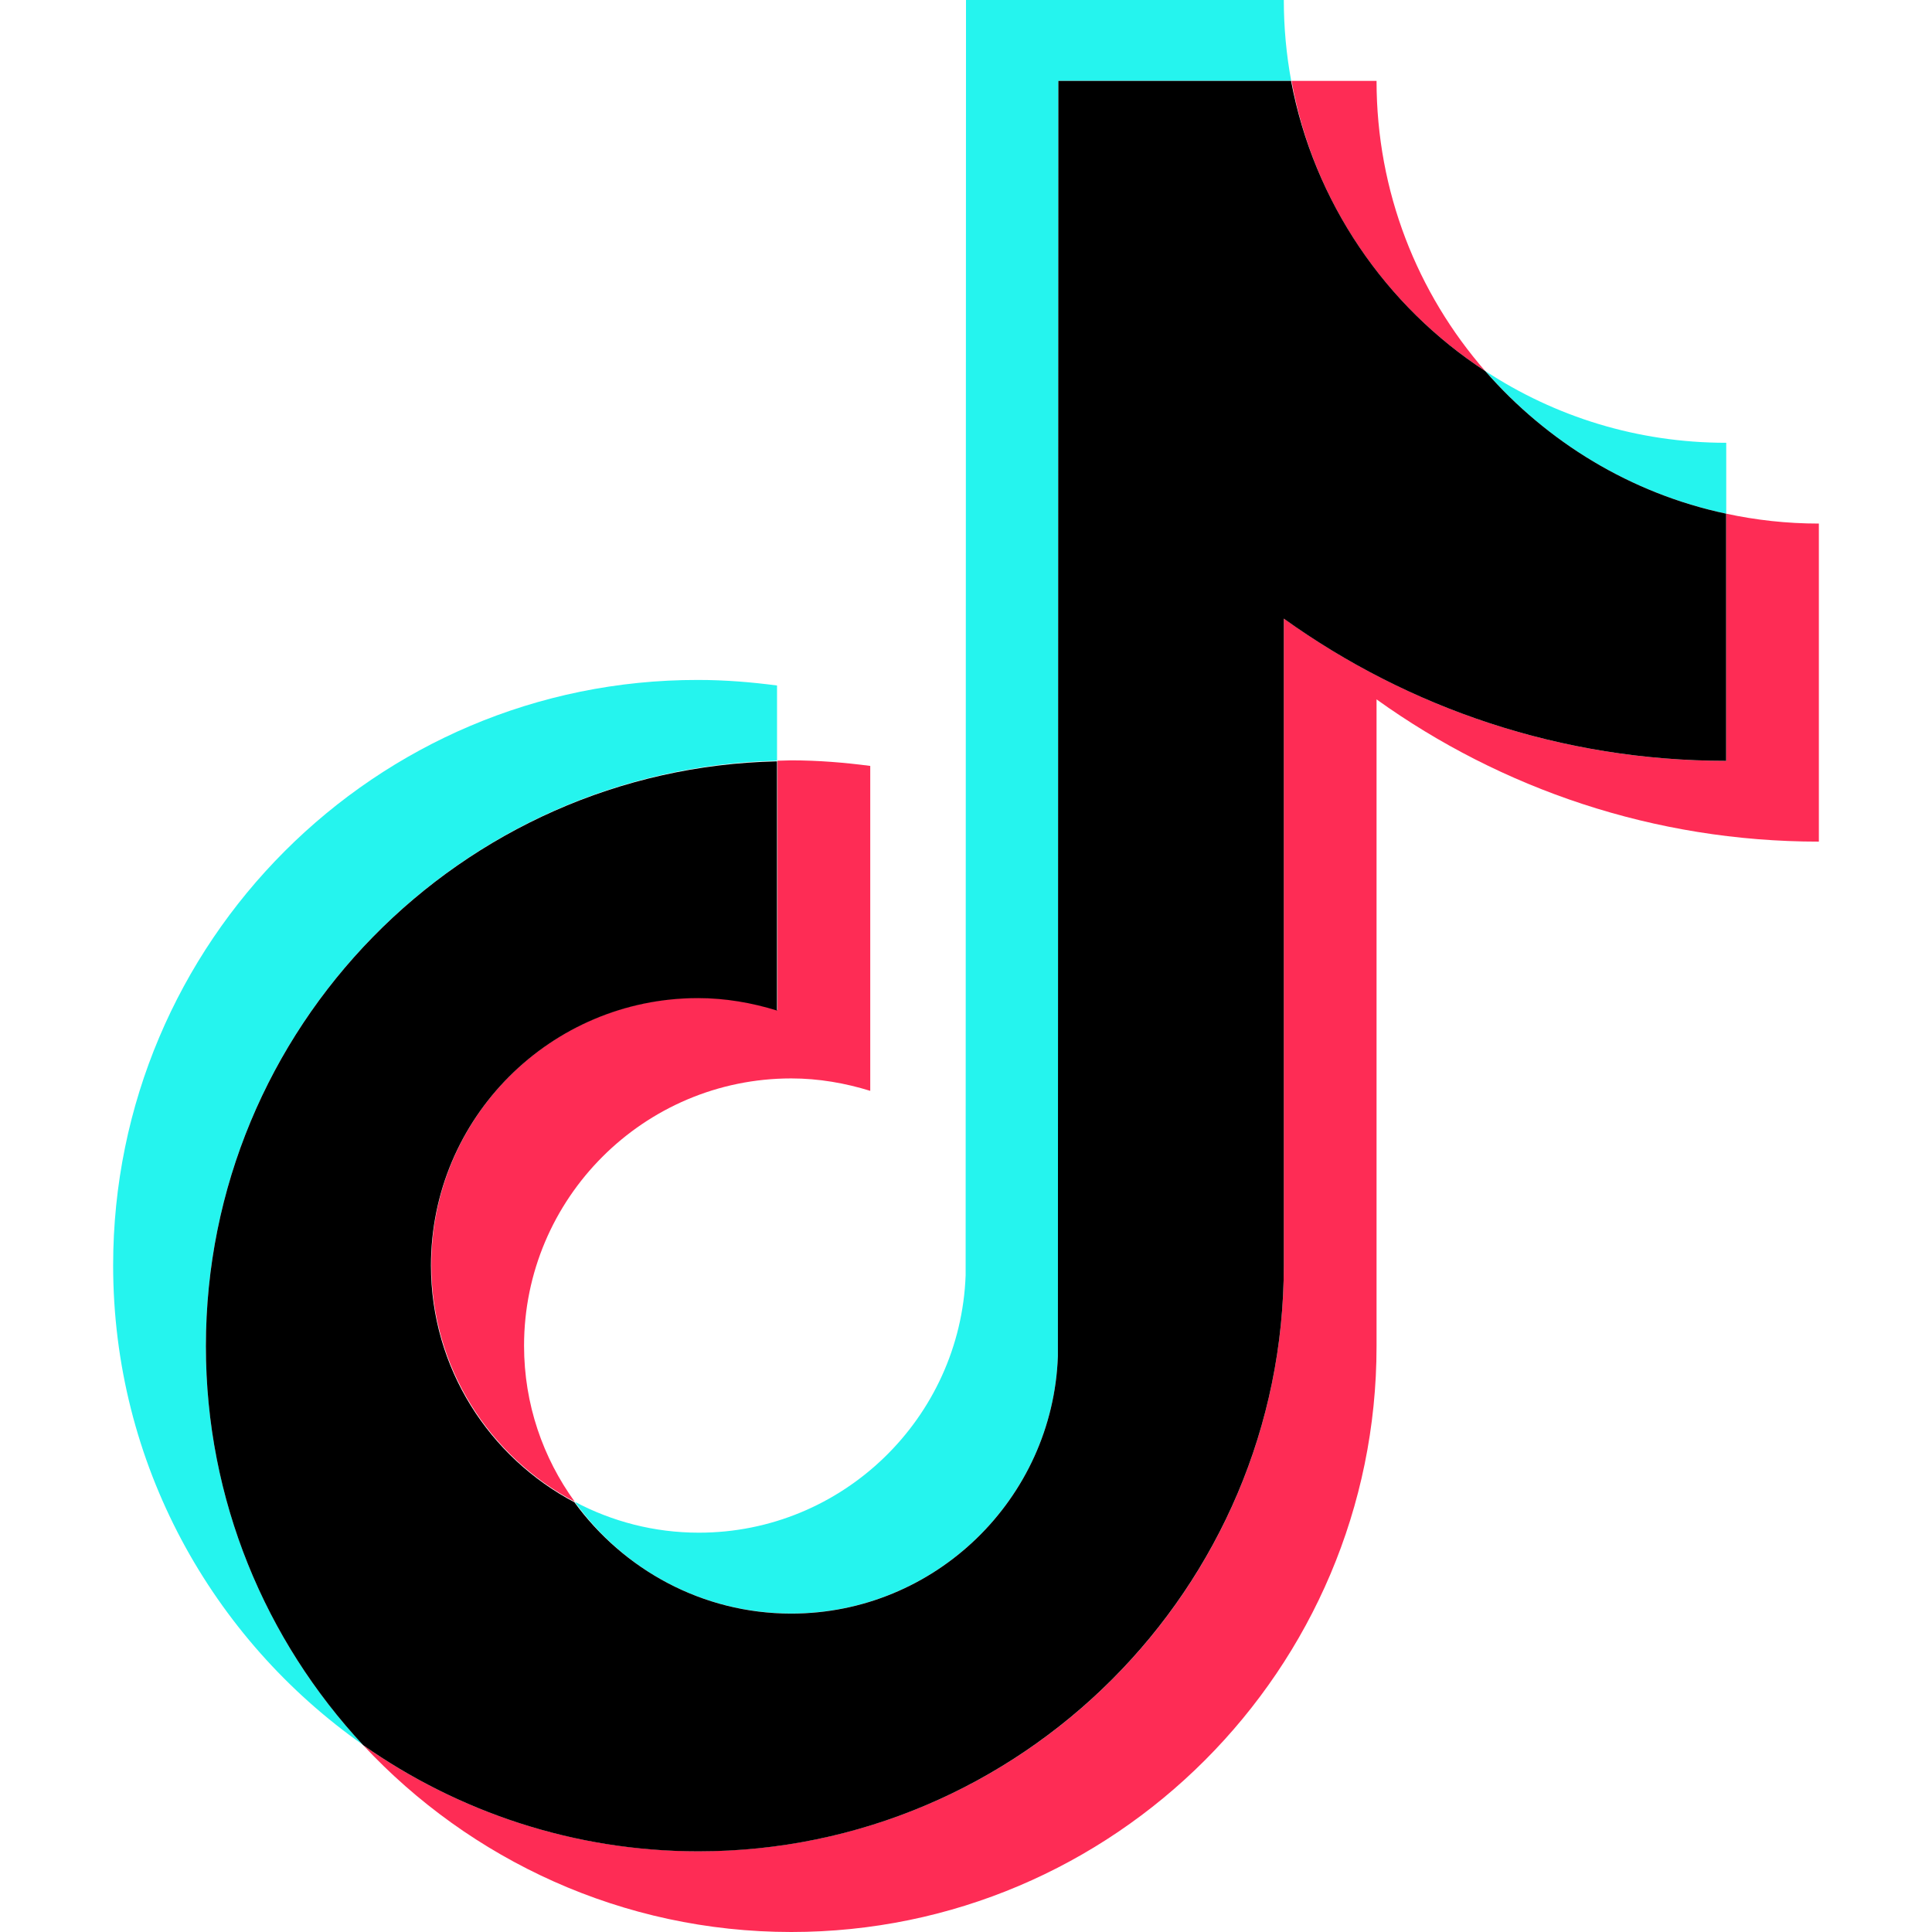<svg xmlns="http://www.w3.org/2000/svg" width="16" height="16" viewBox="0 0 16 16" fill="none">
  <path d="M6.435 6.3V5.677C6.222 5.649 6.005 5.631 5.781 5.631C3.11 5.627 0.937 7.802 0.937 10.479C0.937 12.12 1.755 13.572 3.007 14.451C2.2 13.586 1.705 12.422 1.705 11.148C1.705 8.511 3.818 6.361 6.435 6.3Z" fill="#25F4EE"/>
  <path d="M6.553 13.362C7.744 13.362 8.719 12.412 8.761 11.23L8.765 0.669H10.693C10.653 0.452 10.632 0.228 10.632 0H8L7.997 10.561C7.954 11.743 6.979 12.693 5.788 12.693C5.418 12.693 5.07 12.601 4.76 12.437C5.159 12.996 5.813 13.362 6.553 13.362Z" fill="#25F4EE"/>
  <path d="M14.296 4.254V3.667C13.559 3.667 12.876 3.45 12.3 3.072C12.812 3.66 13.506 4.087 14.296 4.254Z" fill="#25F4EE"/>
  <path d="M12.3 3.073C11.738 2.428 11.4 1.588 11.4 0.67H10.696C10.878 1.674 11.475 2.535 12.3 3.073Z" fill="#FE2C55"/>
  <path d="M5.784 8.262C4.565 8.262 3.572 9.255 3.572 10.476C3.572 11.326 4.056 12.067 4.76 12.437C4.497 12.074 4.34 11.629 4.34 11.145C4.34 9.924 5.333 8.931 6.553 8.931C6.78 8.931 7.001 8.97 7.207 9.034V6.343C6.994 6.315 6.777 6.297 6.553 6.297C6.513 6.297 6.478 6.3 6.439 6.3V8.365C6.229 8.301 6.012 8.262 5.784 8.262Z" fill="#FE2C55"/>
  <path d="M14.295 4.254V6.301C12.93 6.301 11.663 5.863 10.632 5.122V10.479C10.632 13.153 8.459 15.331 5.784 15.331C4.753 15.331 3.793 15.004 3.007 14.452C3.892 15.402 5.155 16 6.553 16C9.224 16 11.4 13.825 11.4 11.149V5.792C12.432 6.532 13.698 6.97 15.063 6.97V4.336C14.797 4.336 14.541 4.307 14.295 4.254Z" fill="#FE2C55"/>
  <path d="M10.632 10.48V5.123C11.663 5.863 12.929 6.301 14.295 6.301V4.254C13.506 4.087 12.812 3.66 12.3 3.073C11.475 2.535 10.881 1.674 10.692 0.67H8.765L8.761 11.231C8.719 12.413 7.744 13.363 6.553 13.363C5.813 13.363 5.162 12.996 4.757 12.441C4.052 12.068 3.569 11.331 3.569 10.48C3.569 9.259 4.561 8.266 5.781 8.266C6.008 8.266 6.229 8.305 6.435 8.369V6.305C3.818 6.362 1.705 8.511 1.705 11.149C1.705 12.423 2.199 13.584 3.007 14.452C3.793 15.004 4.753 15.332 5.784 15.332C8.455 15.332 10.632 13.153 10.632 10.48Z" fill="black"/>
</svg>